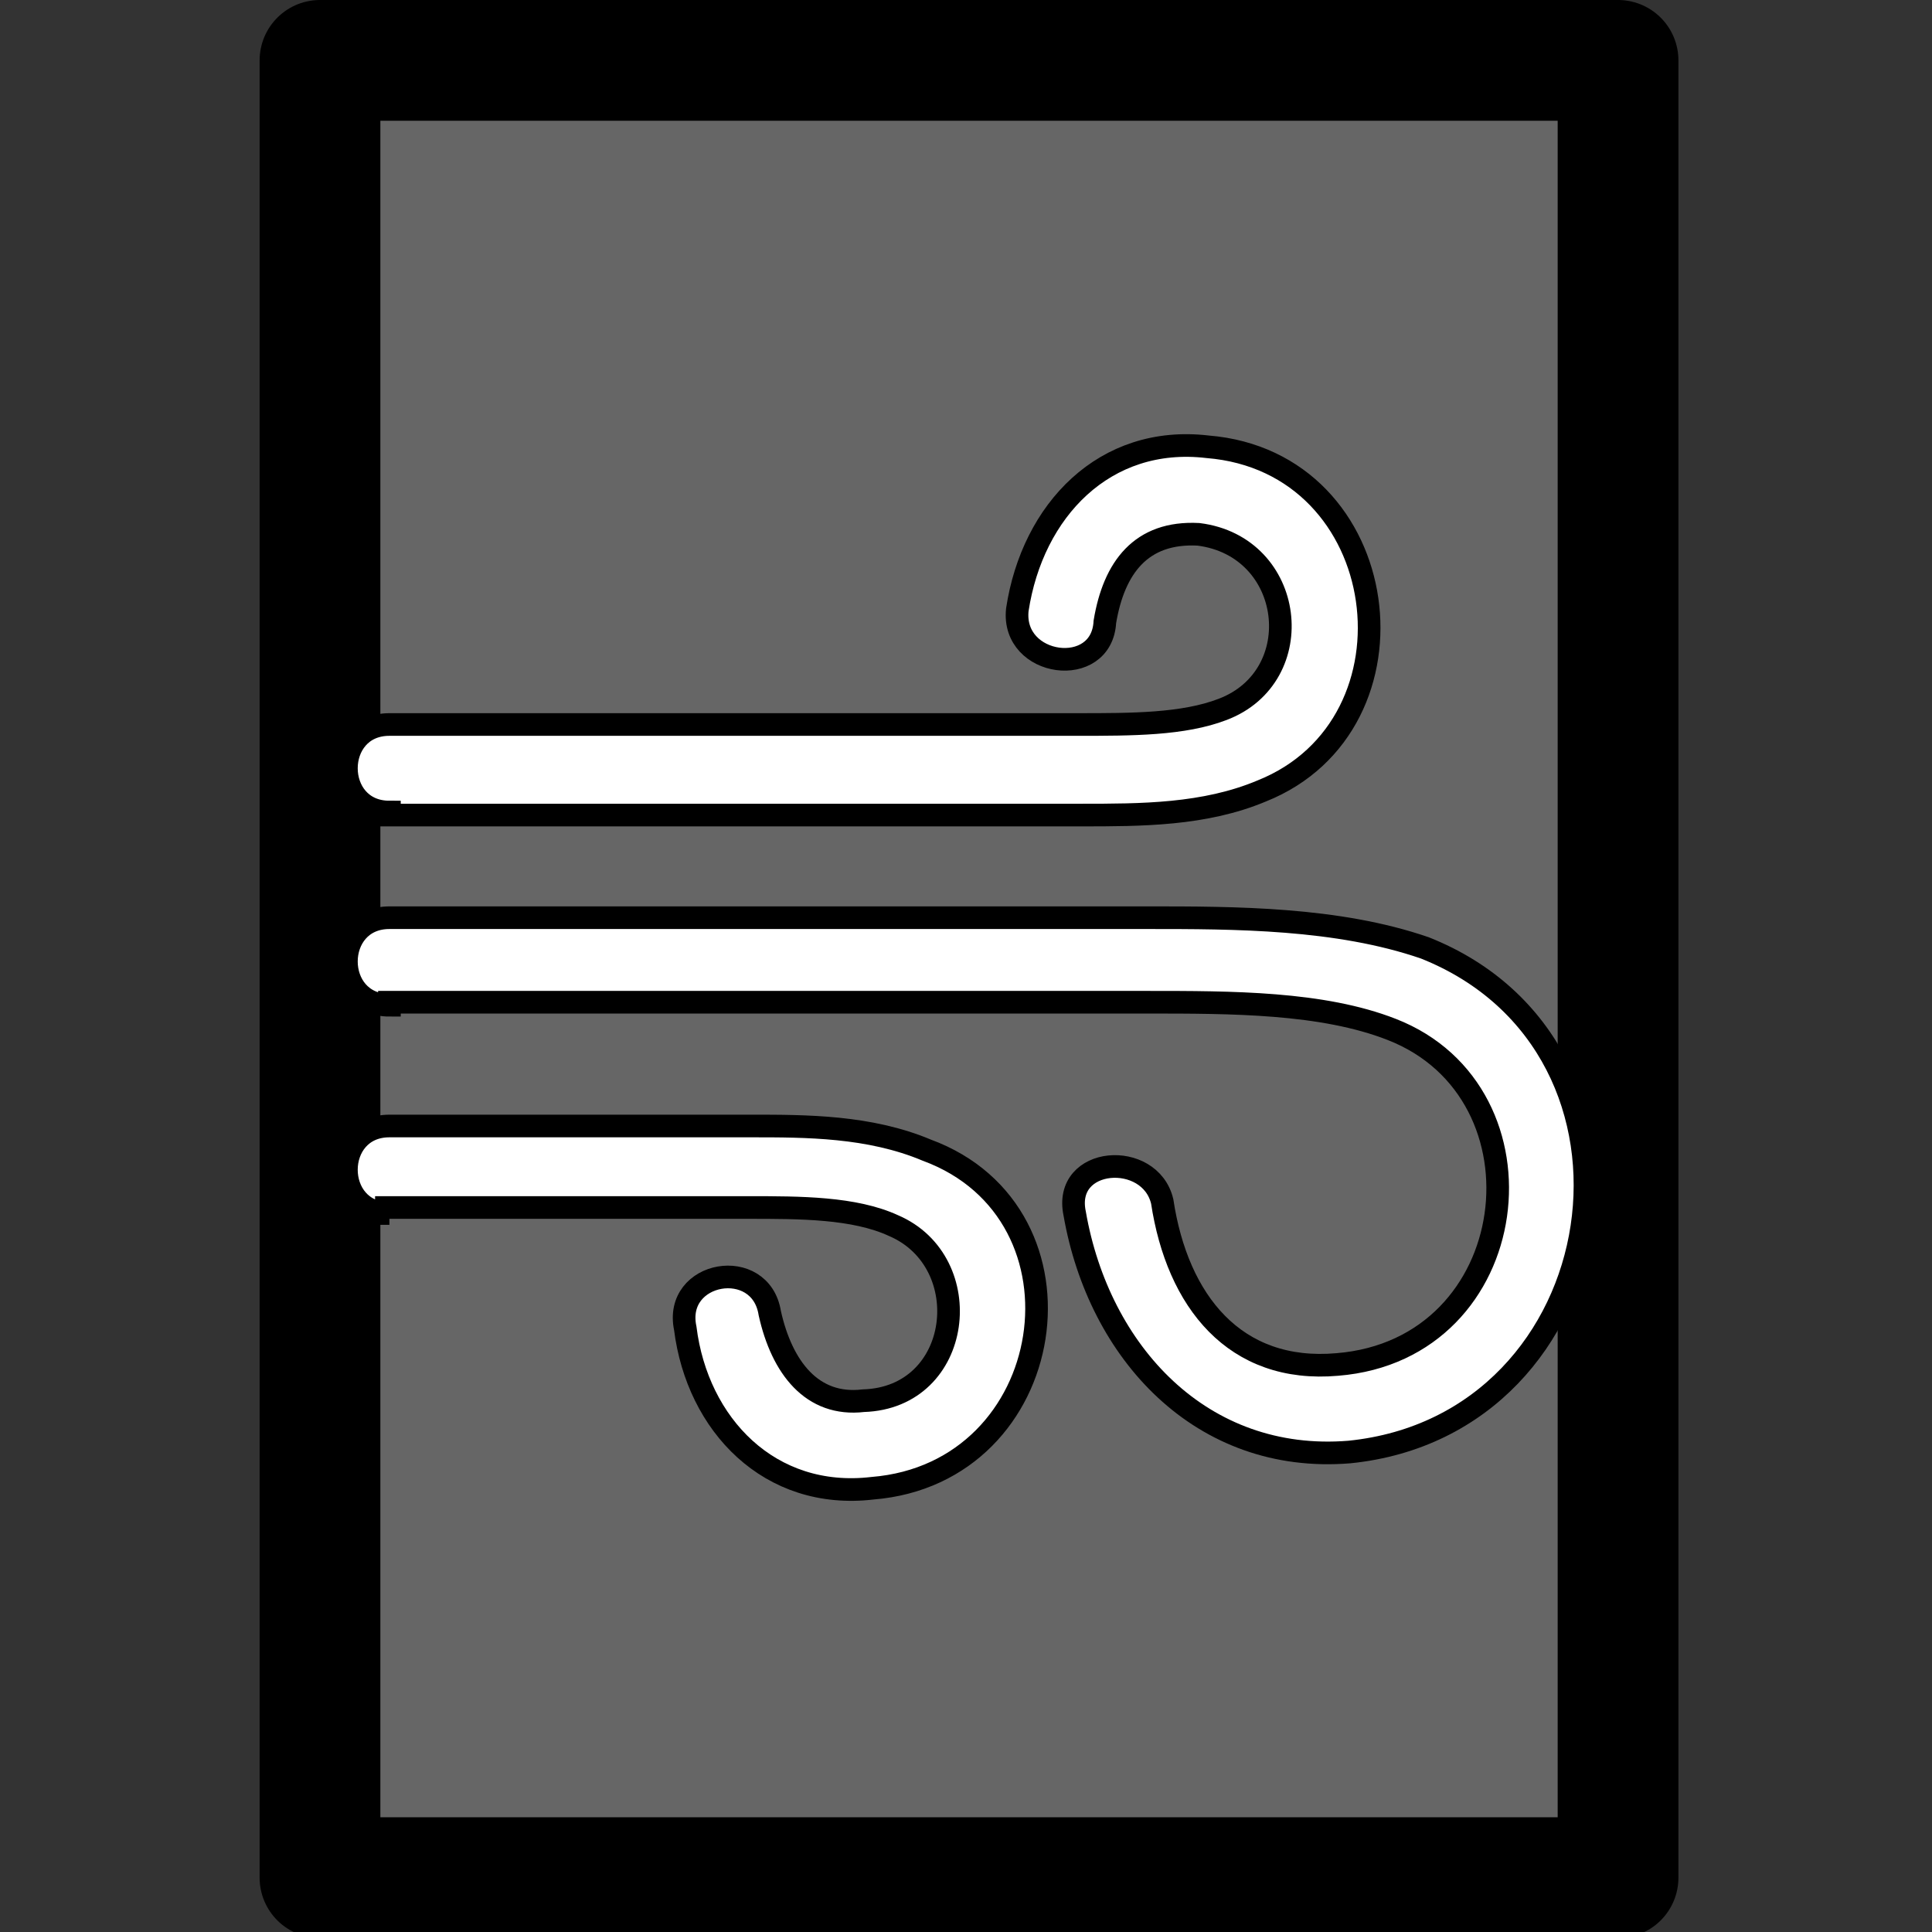 <?xml version="1.0" encoding="utf-8"?>
<!-- Generator: Adobe Illustrator 24.1.1, SVG Export Plug-In . SVG Version: 6.00 Build 0)  -->
<svg version="1.1" id="Layer_1" xmlns="http://www.w3.org/2000/svg" xmlns:xlink="http://www.w3.org/1999/xlink" x="0px" y="0px"
	 width="64px" height="64px" viewBox="0 0 64 64" style="enable-background:new 0 0 64 64;" xml:space="preserve">
<rect x="0" y="0" width="64" height="64" fill="#333333" stroke="none"/>
<style type="text/css">
	.st0{fill:#666666;stroke:#000000;stroke-width:4;stroke-linecap:square;stroke-linejoin:round;stroke-miterlimit:10;}
	.st1{fill:#FFFFFF;stroke:#000000;stroke-width:0.75;stroke-miterlimit:10;}
</style>
<rect x="10.6" y="2" class="st0" width="43" height="60.2"/>
<g>
	<path class="st1" d="M12.9,33.3c-1.9,0-1.9-2.9,0-2.9H38c2.9,0,6.3,0,9.2,1c8.3,3.3,6.4,15.8-2.5,16.7c-4.9,0.4-8.3-3.3-9.1-7.9
		c-0.4-1.9,2.5-2.1,2.9-0.4c0.5,3.3,2.4,5.7,5.8,5.4c6.2-0.5,7.2-9,1.8-11.1c-2.3-0.9-5.3-0.9-8.1-0.9H12.9z"/>
	<path class="st1" d="M12.9,26.9c-1.9,0-1.9-2.9,0-2.9h22.8c1.8,0,3.5,0,4.8-0.5c2.9-1.1,2.4-5.4-0.8-5.8c-1.9-0.1-2.8,1.1-3.1,2.9
		c-0.1,1.9-3.1,1.5-2.9-0.4c0.5-3.3,2.9-5.8,6.3-5.4c6.2,0.5,7.3,9.2,1.8,11.4c-1.9,0.8-4,0.8-6,0.8H12.9V26.9z"/>
	<path class="st1" d="M12.9,40.2c-1.9,0-1.9-2.9,0-2.9h12c1.8,0,3.9,0,5.8,0.8c5.7,2.1,4.4,10.7-1.8,11.2c-3.4,0.4-5.8-2.1-6.2-5.3
		c-0.4-1.9,2.5-2.4,2.8-0.5c0.4,1.8,1.4,3.1,3.1,2.9c3.3-0.1,3.8-4.6,1-5.8C28.3,40,26.5,40,24.8,40h-12V40.2z"/>
</g>
</svg>
